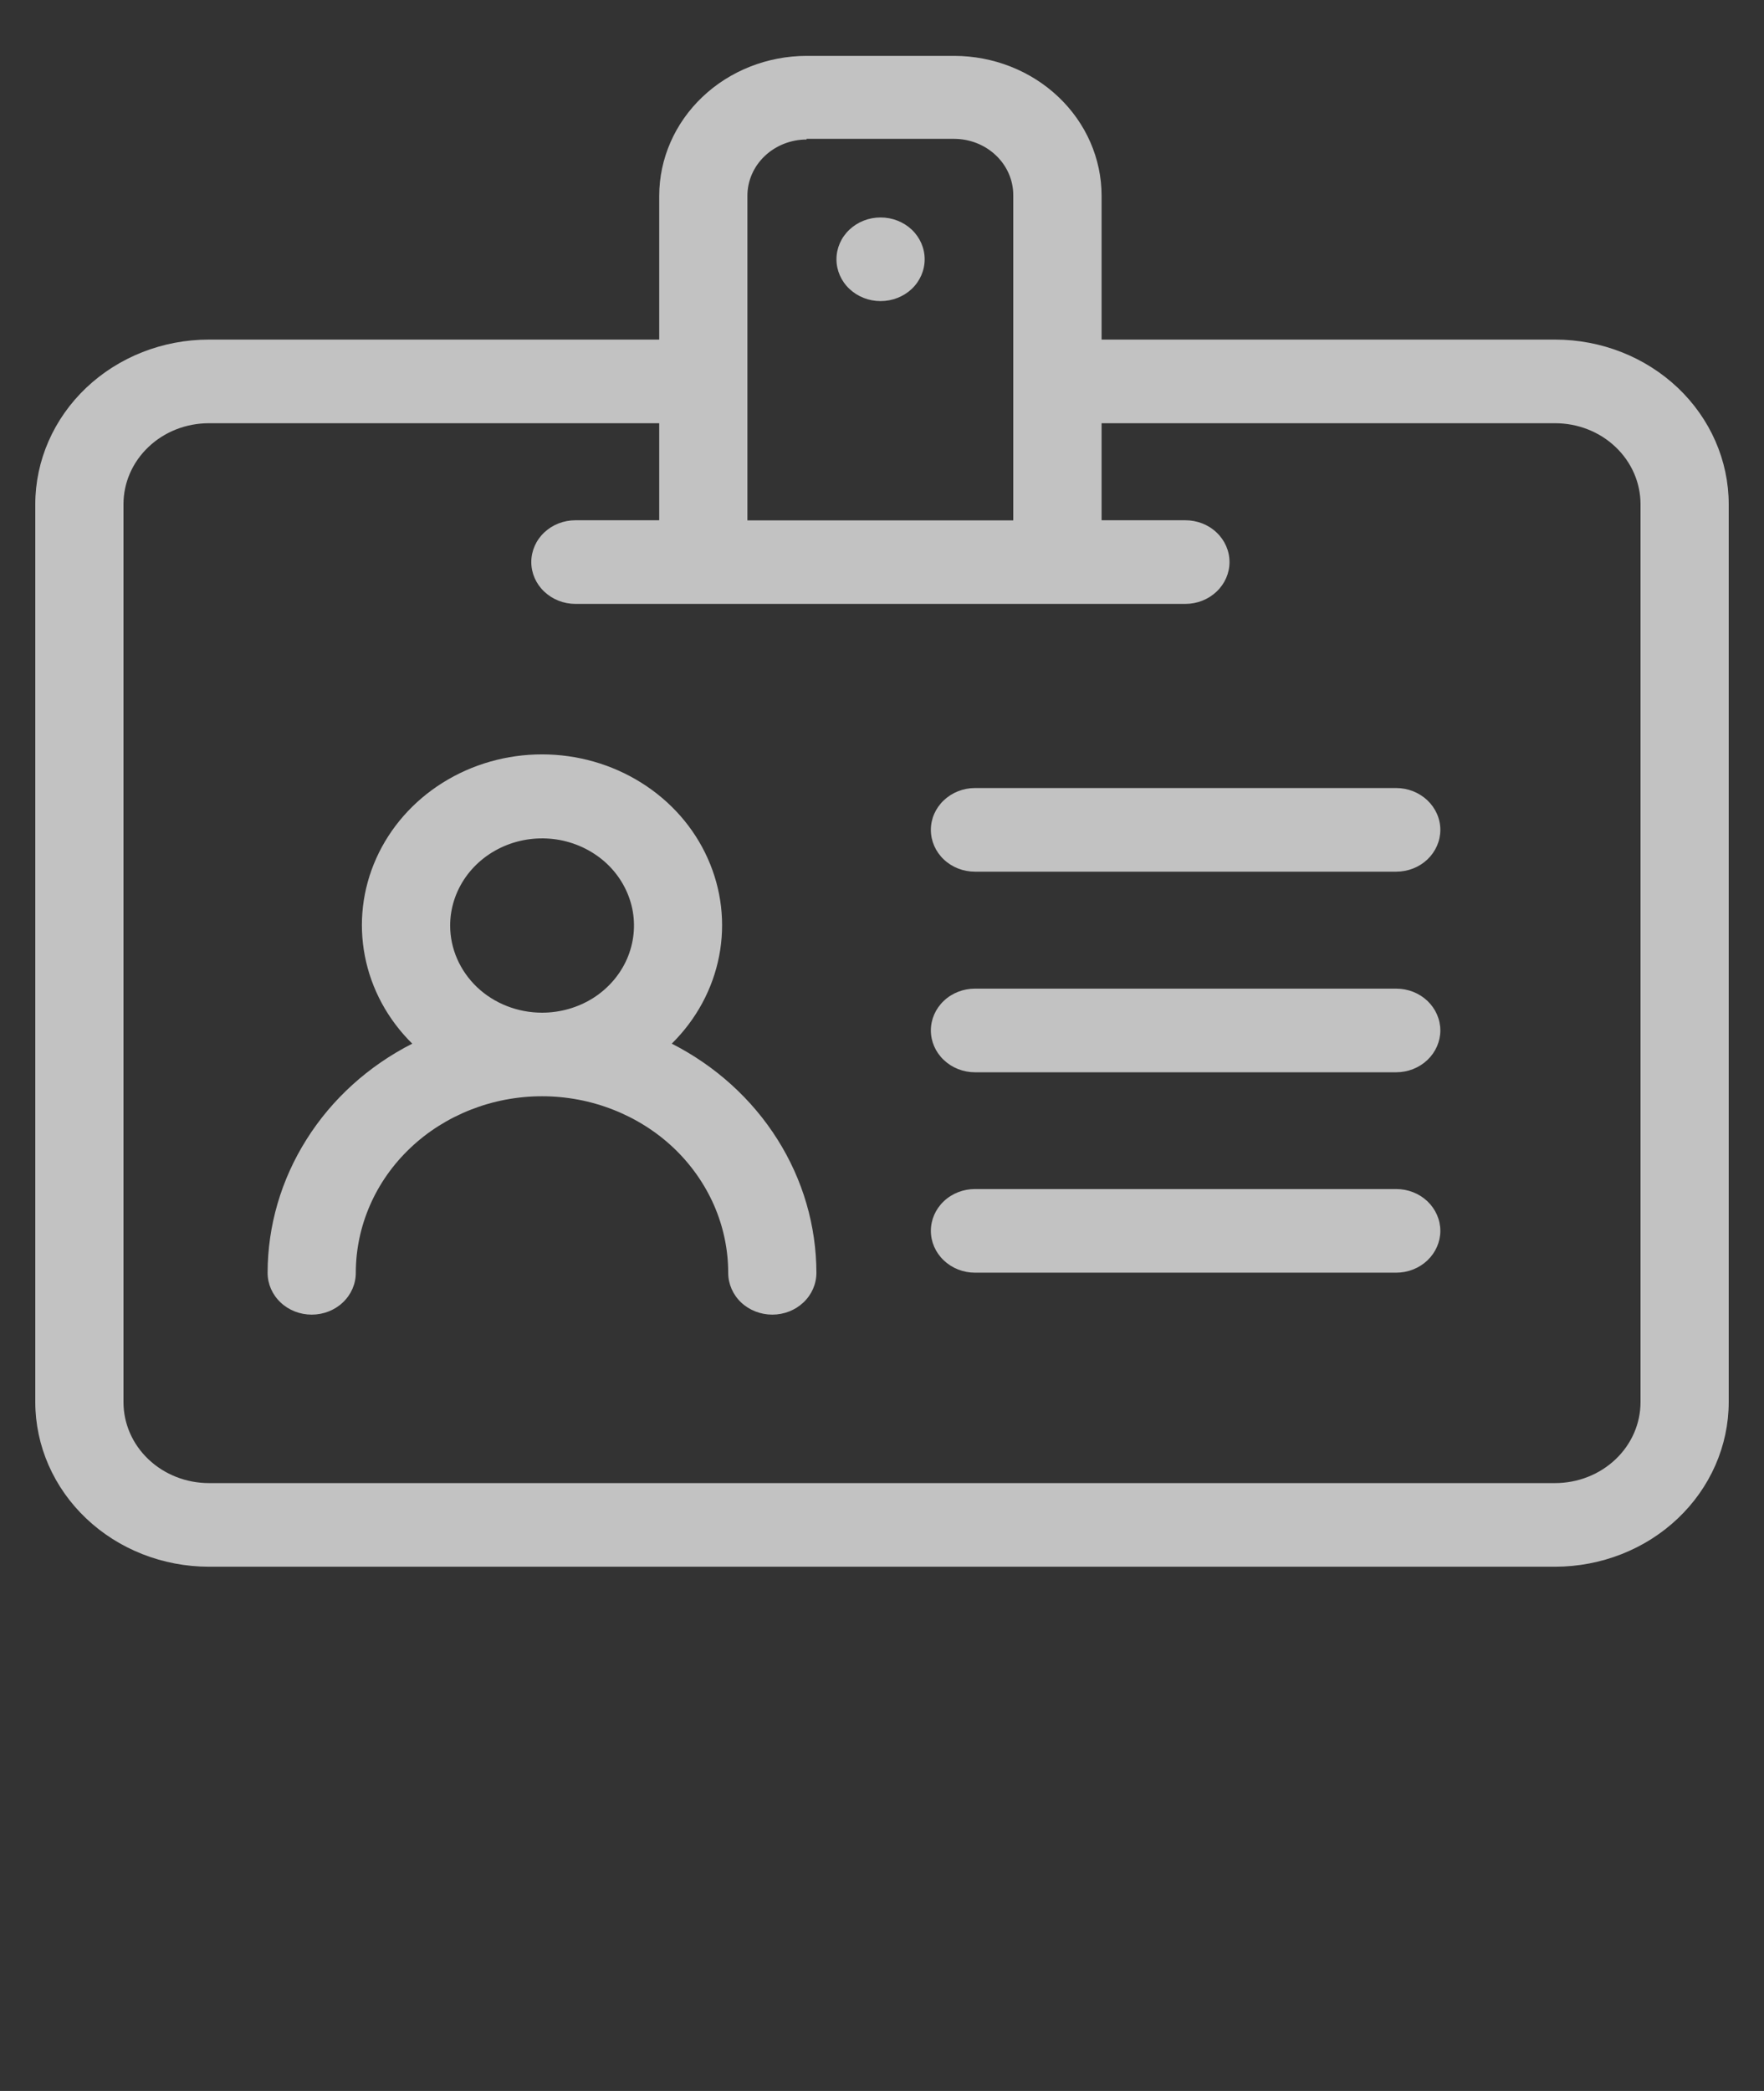 <svg width="27" height="32" viewBox="0 0 27 32" fill="none" xmlns="http://www.w3.org/2000/svg">
<rect x="0" y="0" width="27" height="32" fill="#333333" stroke="none"/>
<g opacity="0.7">
<path d="M13.478 4.608C13.657 4.608 13.829 4.541 13.956 4.421C14.082 4.301 14.153 4.138 14.153 3.968C14.153 3.798 14.082 3.635 13.956 3.515C13.829 3.395 13.657 3.328 13.478 3.328C13.299 3.328 13.128 3.395 13.001 3.515C12.874 3.635 12.803 3.798 12.803 3.968C12.803 4.138 12.874 4.301 13.001 4.421C13.128 4.541 13.299 4.608 13.478 4.608Z" fill="white"/>
<path d="M23.803 5.197H16.861V2.995C16.861 2.428 16.623 1.884 16.2 1.483C15.776 1.081 15.203 0.856 14.604 0.855H12.347C11.749 0.856 11.175 1.081 10.752 1.483C10.329 1.884 10.091 2.428 10.09 2.995V5.197H3.197C2.492 5.197 1.817 5.463 1.319 5.935C0.821 6.408 0.541 7.048 0.54 7.716V21.458C0.541 22.126 0.821 22.766 1.319 23.238C1.817 23.711 2.492 23.976 3.197 23.977H23.803C24.508 23.976 25.183 23.711 25.681 23.238C26.179 22.766 26.459 22.126 26.46 21.458V7.716C26.459 7.048 26.179 6.408 25.681 5.935C25.183 5.463 24.508 5.197 23.803 5.197ZM12.344 2.125H14.602C14.842 2.125 15.073 2.215 15.243 2.377C15.413 2.538 15.509 2.757 15.509 2.985V7.964H11.44V2.995C11.44 2.767 11.536 2.548 11.706 2.387C11.876 2.226 12.107 2.135 12.347 2.135L12.344 2.125ZM25.11 21.458C25.11 21.787 24.972 22.102 24.727 22.334C24.482 22.566 24.15 22.697 23.803 22.697H3.197C2.85 22.697 2.518 22.566 2.273 22.334C2.028 22.102 1.89 21.787 1.89 21.458V7.716C1.89 7.387 2.028 7.072 2.273 6.84C2.518 6.607 2.85 6.477 3.197 6.477H10.09V7.962H8.807C8.628 7.962 8.457 8.029 8.33 8.149C8.203 8.269 8.132 8.432 8.132 8.602C8.132 8.771 8.203 8.934 8.33 9.054C8.457 9.174 8.628 9.242 8.807 9.242H18.144C18.323 9.242 18.495 9.174 18.621 9.054C18.748 8.934 18.819 8.771 18.819 8.602C18.819 8.432 18.748 8.269 18.621 8.149C18.495 8.029 18.323 7.962 18.144 7.962H16.861V6.477H23.803C24.15 6.477 24.482 6.607 24.727 6.84C24.972 7.072 25.11 7.387 25.11 7.716V21.458Z" fill="white"/>
<path d="M10.282 15.972C10.657 15.602 10.909 15.137 11.007 14.632C11.105 14.128 11.044 13.608 10.832 13.136C10.621 12.664 10.268 12.262 9.816 11.979C9.365 11.696 8.837 11.545 8.296 11.545C7.755 11.545 7.226 11.696 6.775 11.979C6.324 12.262 5.971 12.664 5.759 13.136C5.547 13.608 5.487 14.128 5.585 14.632C5.683 15.137 5.935 15.602 6.31 15.972C5.641 16.312 5.082 16.818 4.693 17.436C4.303 18.053 4.097 18.759 4.096 19.479C4.096 19.649 4.167 19.812 4.294 19.932C4.42 20.052 4.592 20.119 4.771 20.119C4.95 20.119 5.122 20.052 5.248 19.932C5.375 19.812 5.446 19.649 5.446 19.479C5.446 19.124 5.52 18.773 5.663 18.445C5.806 18.117 6.016 17.819 6.281 17.568C6.545 17.317 6.859 17.119 7.205 16.983C7.551 16.847 7.921 16.777 8.296 16.777C8.67 16.777 9.041 16.847 9.386 16.983C9.732 17.119 10.046 17.317 10.311 17.568C10.575 17.819 10.785 18.117 10.929 18.445C11.072 18.773 11.146 19.124 11.146 19.479C11.146 19.649 11.217 19.812 11.343 19.932C11.47 20.052 11.642 20.119 11.821 20.119C12 20.119 12.171 20.052 12.298 19.932C12.425 19.812 12.496 19.649 12.496 19.479C12.495 18.759 12.289 18.053 11.899 17.436C11.509 16.818 10.95 16.312 10.282 15.972ZM6.89 14.165C6.89 13.901 6.973 13.643 7.127 13.424C7.282 13.204 7.502 13.033 7.759 12.932C8.016 12.831 8.299 12.805 8.572 12.856C8.844 12.908 9.095 13.035 9.292 13.221C9.489 13.408 9.622 13.646 9.677 13.904C9.731 14.163 9.703 14.431 9.597 14.675C9.49 14.919 9.31 15.127 9.079 15.274C8.847 15.42 8.575 15.498 8.297 15.498C7.924 15.498 7.566 15.358 7.302 15.108C7.039 14.857 6.89 14.518 6.89 14.165Z" fill="white"/>
<path d="M21.37 12.06H14.923C14.744 12.06 14.572 12.128 14.446 12.248C14.319 12.368 14.248 12.53 14.248 12.7C14.248 12.87 14.319 13.033 14.446 13.153C14.572 13.273 14.744 13.34 14.923 13.34H21.37C21.55 13.34 21.721 13.273 21.848 13.153C21.974 13.033 22.046 12.87 22.046 12.7C22.046 12.53 21.974 12.368 21.848 12.248C21.721 12.128 21.55 12.06 21.37 12.06Z" fill="white"/>
<path d="M21.37 15.13H14.923C14.744 15.13 14.572 15.197 14.446 15.317C14.319 15.437 14.248 15.6 14.248 15.77C14.248 15.939 14.319 16.102 14.446 16.222C14.572 16.342 14.744 16.41 14.923 16.41H21.37C21.55 16.41 21.721 16.342 21.848 16.222C21.974 16.102 22.046 15.939 22.046 15.77C22.046 15.6 21.974 15.437 21.848 15.317C21.721 15.197 21.55 15.13 21.37 15.13Z" fill="white"/>
<path d="M21.37 18.197H14.923C14.744 18.197 14.572 18.264 14.446 18.384C14.319 18.504 14.248 18.667 14.248 18.837C14.248 19.006 14.319 19.169 14.446 19.289C14.572 19.409 14.744 19.477 14.923 19.477H21.37C21.55 19.477 21.721 19.409 21.848 19.289C21.974 19.169 22.046 19.006 22.046 18.837C22.046 18.667 21.974 18.504 21.848 18.384C21.721 18.264 21.55 18.197 21.37 18.197Z" fill="white"/>
</g>
</svg>
